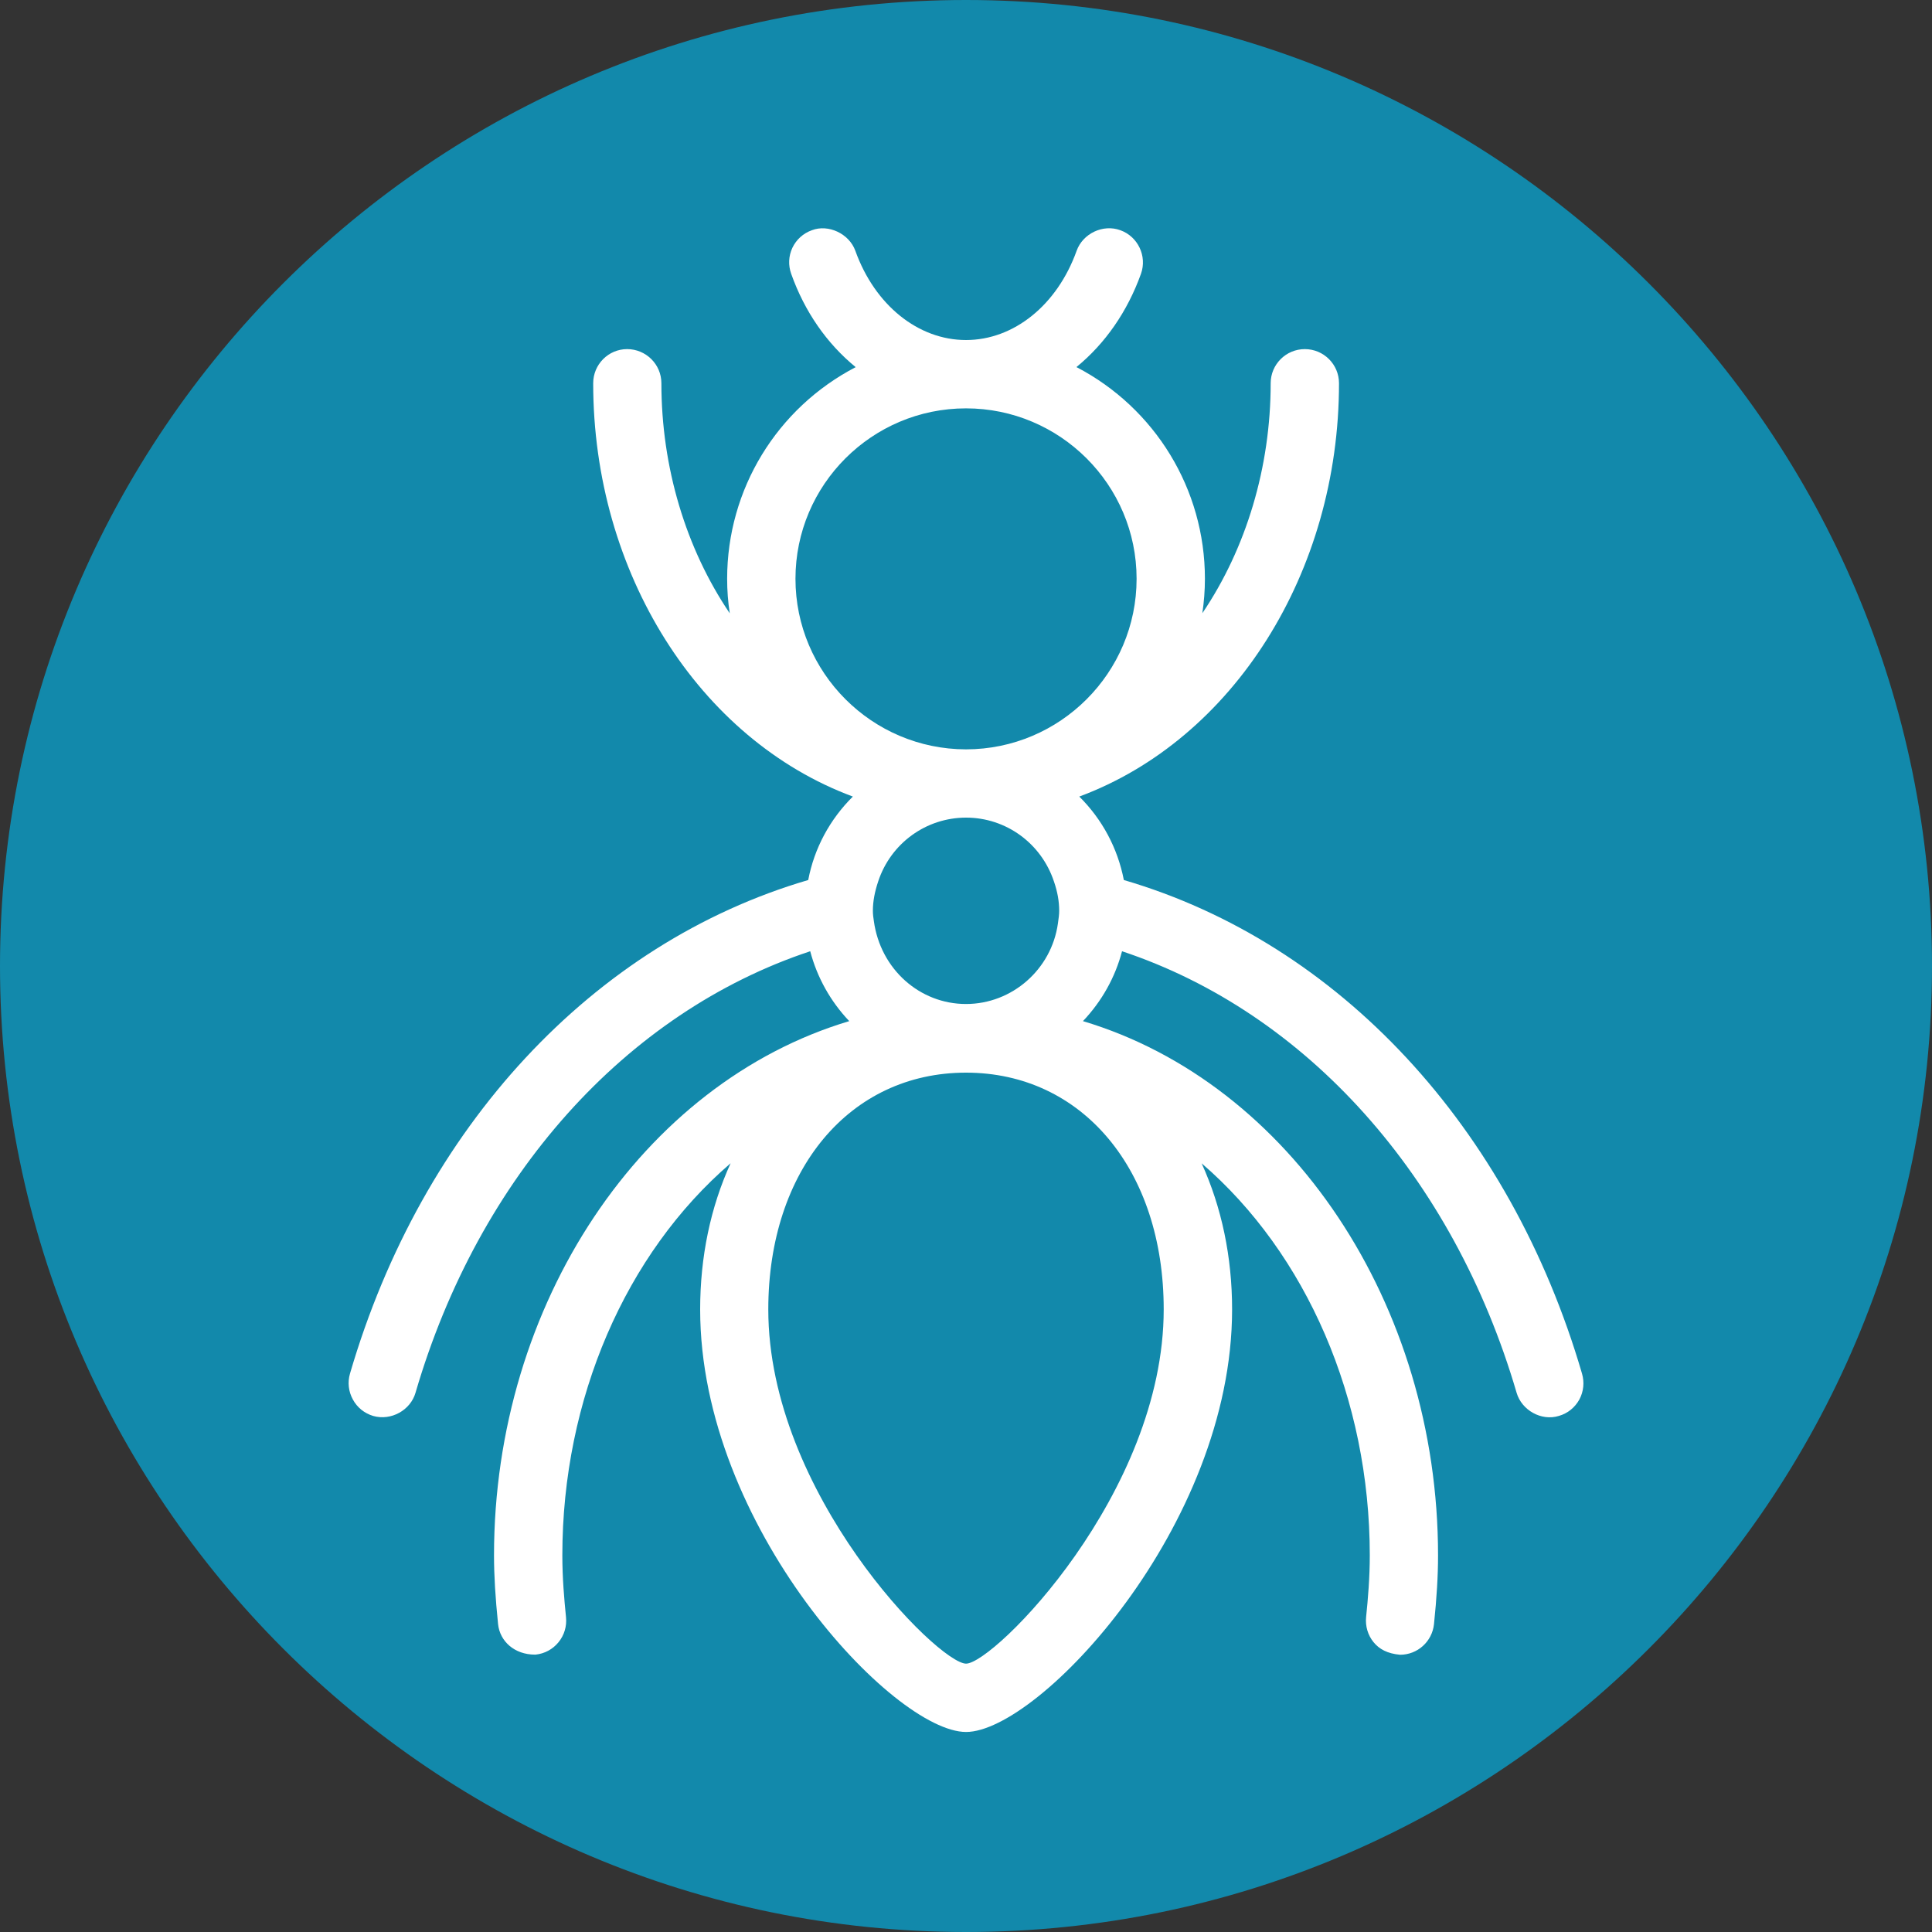 <?xml version="1.0" encoding="utf-8"?>
<!-- Generator: Adobe Illustrator 17.0.0, SVG Export Plug-In . SVG Version: 6.00 Build 0)  -->
<!DOCTYPE svg PUBLIC "-//W3C//DTD SVG 1.1//EN" "http://www.w3.org/Graphics/SVG/1.1/DTD/svg11.dtd">
<svg version="1.1" id="Layer_1" xmlns="http://www.w3.org/2000/svg" xmlns:xlink="http://www.w3.org/1999/xlink" x="0px" y="0px"
	 width="30px" height="30px" viewBox="0 0 30 30" enable-background="new 0 0 30 30" xml:space="preserve">
<rect x="0" y="0" width="30" height="30" fill="#333333" stroke="none"/>
<g>
	<path fill="#1289AB" d="M15,30C6.729,30,0,23.271,0,15C0,6.728,6.729,0,15,0c8.271,0,15,6.728,15,15C30,23.271,23.271,30,15,30
		L15,30z"/>
	<path fill="#FFFFFF" d="M24.565,21.328c-1.119-3.829-3.773-6.685-7.114-7.663c-0.096-0.495-0.336-0.943-0.692-1.296
		c2.389-0.886,4.033-3.476,4.033-6.418c0-0.293-0.238-0.53-0.531-0.53c-0.292,0-0.53,0.237-0.53,0.53
		c0,1.303-0.38,2.564-1.061,3.571c0.026-0.177,0.04-0.356,0.04-0.536c0-1.391-0.774-2.65-1.995-3.286
		c0.447-0.366,0.791-0.861,1.002-1.448c0.098-0.274-0.047-0.579-0.32-0.677c-0.269-0.099-0.583,0.051-0.679,0.319
		C16.416,4.738,15.741,5.28,15,5.28c-0.742,0-1.416-0.542-1.718-1.385c-0.096-0.268-0.421-0.418-0.675-0.32
		c-0.135,0.048-0.242,0.145-0.303,0.273c-0.06,0.128-0.066,0.272-0.018,0.405c0.208,0.585,0.551,1.08,1.001,1.448
		c-1.222,0.636-1.996,1.895-1.996,3.286c0,0.181,0.013,0.36,0.041,0.537c-0.682-1.007-1.062-2.268-1.062-3.573
		c0-0.293-0.239-0.53-0.532-0.53c-0.29,0-0.527,0.237-0.527,0.53c0,2.943,1.643,5.532,4.032,6.418
		c-0.357,0.354-0.599,0.802-0.693,1.296c-3.341,0.979-5.996,3.835-7.115,7.663c-0.04,0.136-0.024,0.279,0.044,0.403
		c0.068,0.126,0.18,0.215,0.316,0.256c0.278,0.079,0.579-0.089,0.657-0.36c0.981-3.359,3.265-5.906,6.129-6.856
		c0.107,0.406,0.315,0.779,0.606,1.085c-3.214,0.96-5.516,4.388-5.516,8.296c0,0.316,0.021,0.655,0.063,1.067
		c0.028,0.267,0.254,0.474,0.574,0.474c0.003,0,0.004,0,0.007,0c0.141-0.014,0.269-0.083,0.358-0.193
		c0.09-0.11,0.13-0.249,0.116-0.388c-0.028-0.279-0.057-0.61-0.057-0.96c0-2.431,0.984-4.689,2.613-6.089
		c-0.312,0.682-0.473,1.454-0.473,2.27c0,3.371,3.005,6.561,4.129,6.561c1.125,0,4.131-3.19,4.131-6.561
		c0-0.816-0.162-1.586-0.473-2.269c1.628,1.403,2.611,3.658,2.611,6.088c0,0.343-0.028,0.678-0.057,0.957
		c-0.014,0.141,0.026,0.28,0.115,0.39c0.089,0.109,0.215,0.178,0.412,0.196c0.271,0,0.498-0.204,0.527-0.475
		c0.042-0.407,0.063-0.746,0.063-1.068c0-3.905-2.301-7.336-5.514-8.296c0.292-0.307,0.501-0.68,0.607-1.085
		c2.863,0.952,5.144,3.499,6.127,6.856c0.079,0.271,0.384,0.444,0.657,0.359c0.137-0.039,0.248-0.13,0.317-0.254
		C24.591,21.607,24.605,21.463,24.565,21.328z M15,15.59c-0.715,0-1.328-0.537-1.431-1.289c-0.008-0.052-0.015-0.103-0.015-0.158
		c0-0.145,0.028-0.294,0.083-0.458c0.196-0.592,0.745-0.989,1.364-0.989c0.619,0,1.168,0.398,1.365,0.993
		c0.055,0.159,0.081,0.308,0.081,0.455c0,0.059-0.009,0.118-0.02,0.197C16.327,15.053,15.715,15.59,15,15.59z M15,11.636
		c-1.46-0.002-2.648-1.19-2.648-2.649c0-1.46,1.188-2.646,2.648-2.646c1.46,0,2.649,1.187,2.649,2.646
		C17.649,10.446,16.462,11.635,15,11.636z M15,16.656c1.807,0,3.07,1.511,3.07,3.676c0,2.856-2.636,5.498-3.069,5.501
		c-0.435-0.003-3.071-2.644-3.071-5.501C11.931,18.167,13.193,16.656,15,16.656z"/>
</g>
</svg>
